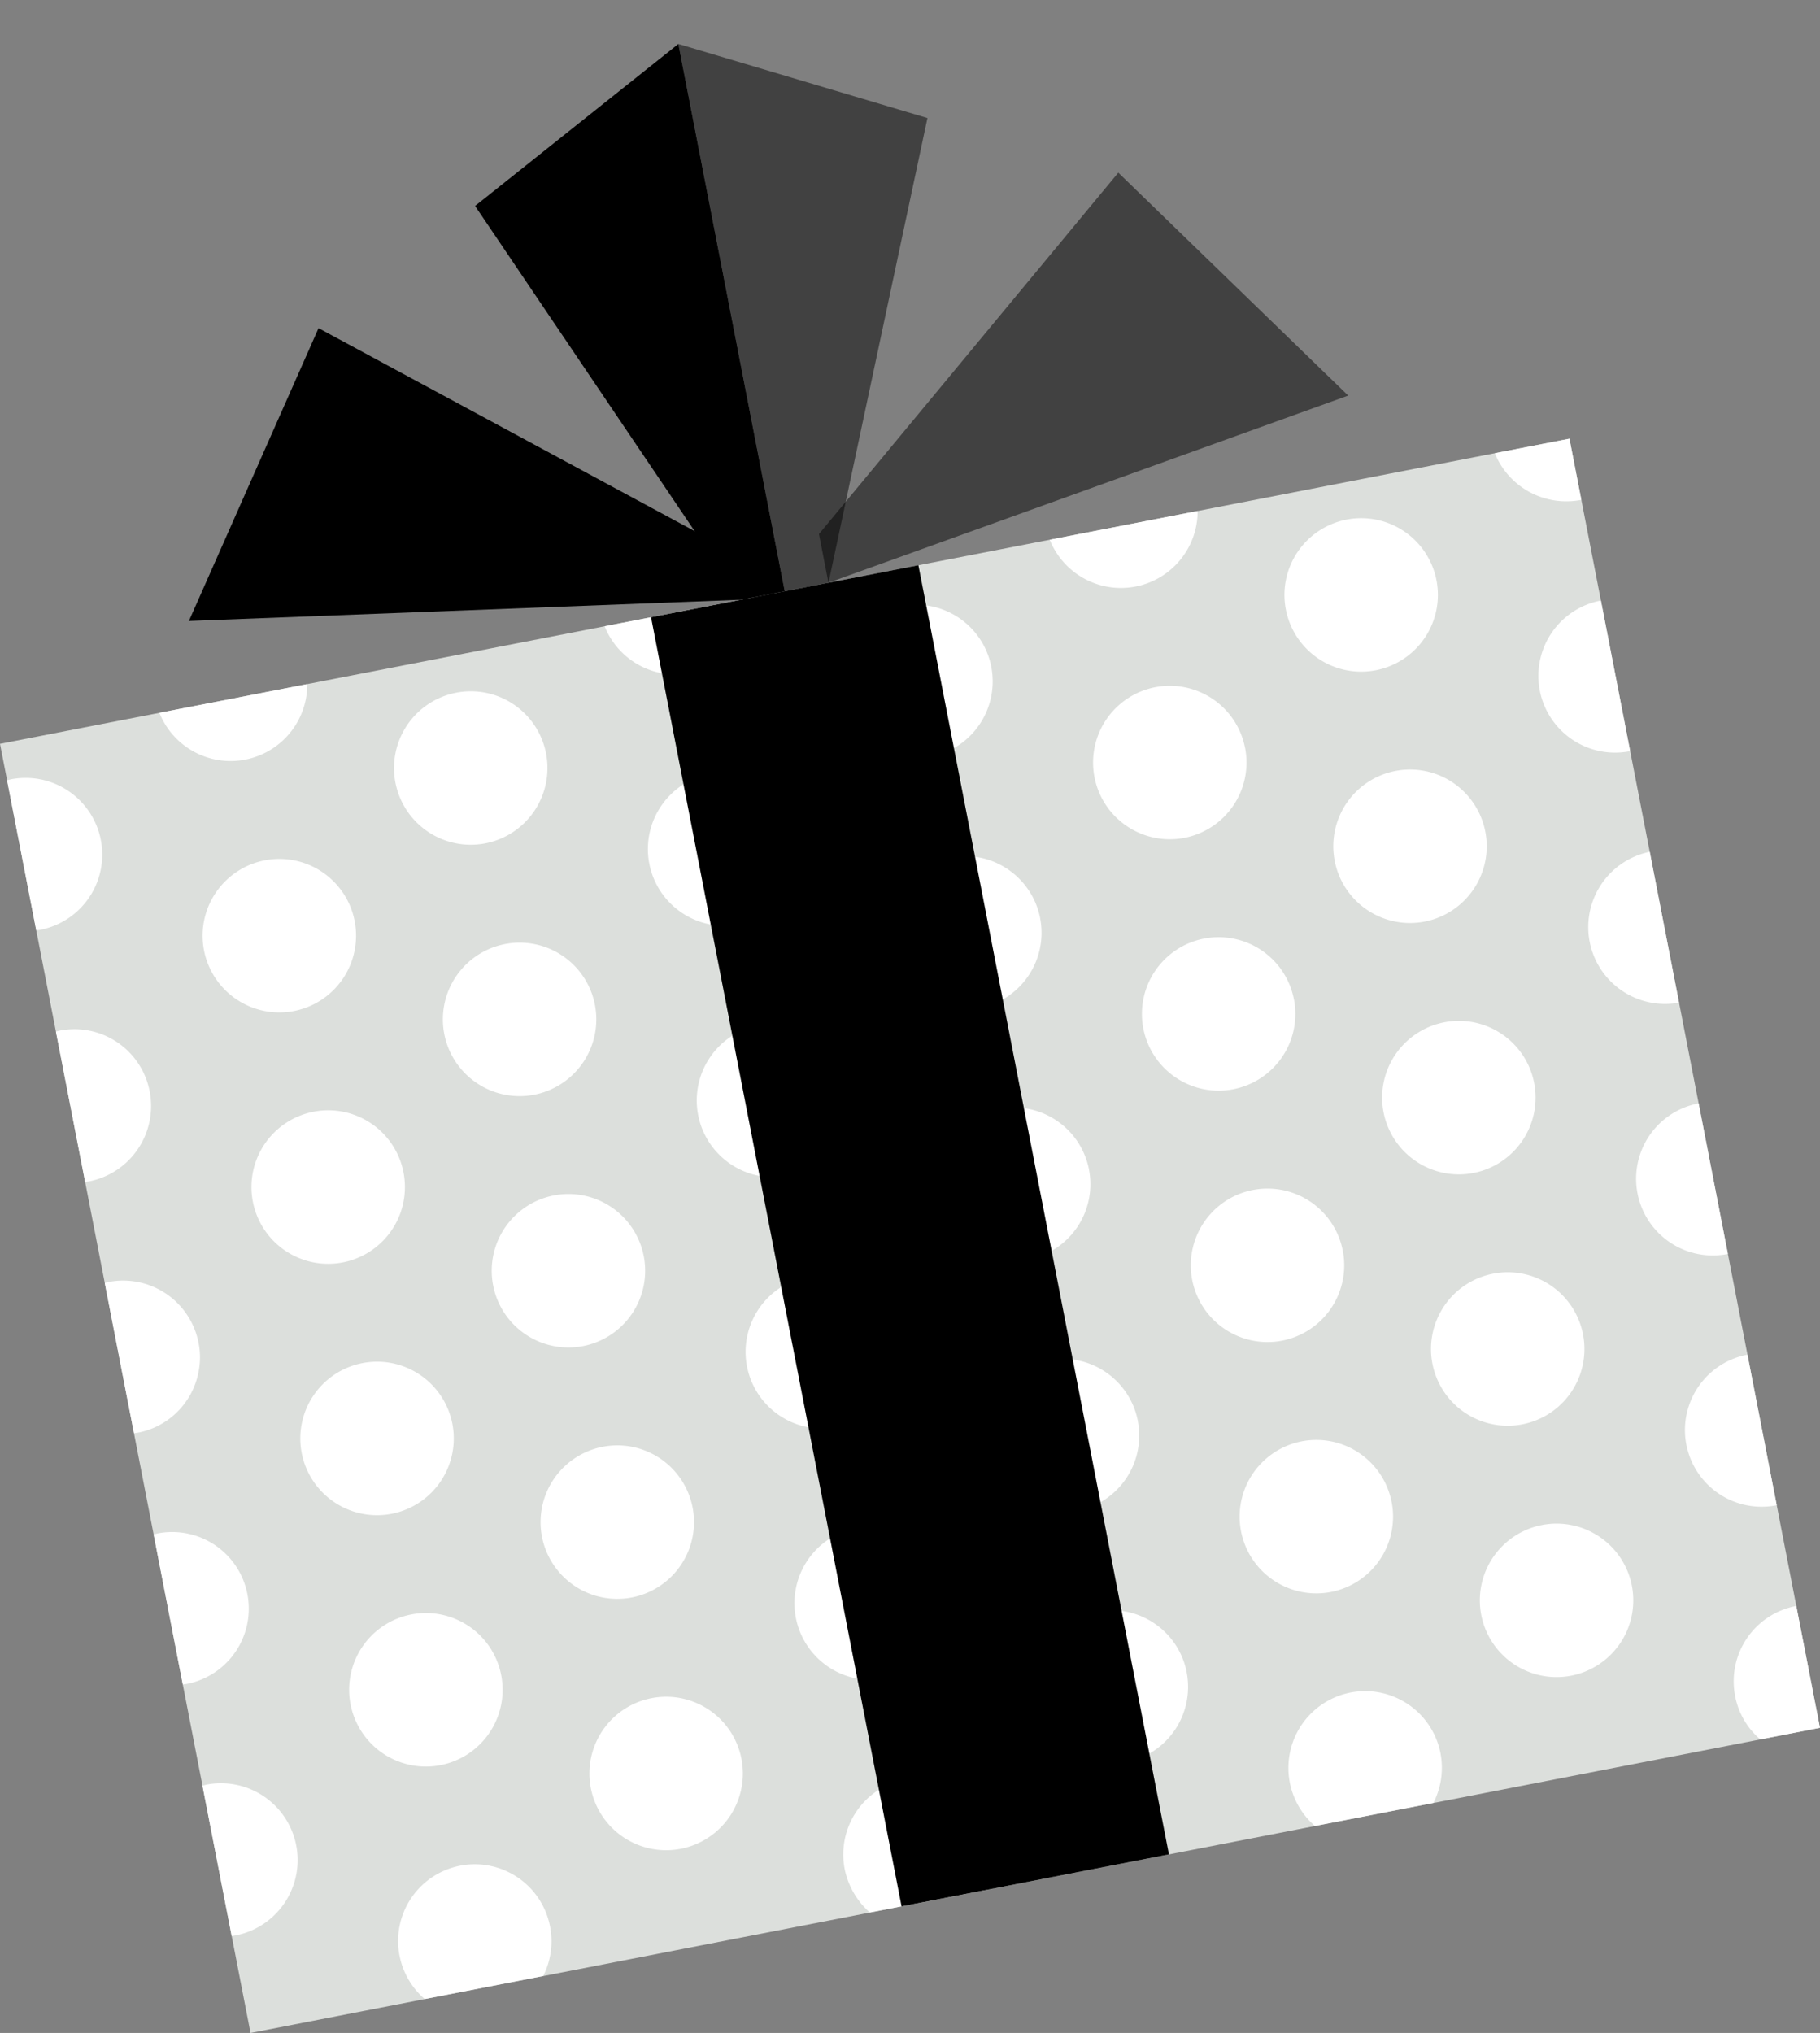 <svg xmlns="http://www.w3.org/2000/svg" width="103.246" height="115.303" viewBox="0 0 103.246 115.303">
  <rect x="0" y="0" width="103.246" height="115.303" fill="#808080" stroke="none"/>
  <g id="present2" transform="translate(-639.897 -420.333) rotate(-11)">
    <path id="Pfad_112" data-name="Pfad 112" d="M0,0H90.7V74.484H0Z" transform="translate(539.887 576.121)" fill="#dcdfdc"/>
    <path id="Pfad_63" data-name="Pfad 63" d="M77.956,26.956V30.49h-.027a4.38,4.38,0,0,1-4.287-3.534Z" transform="translate(552.63 549.165)" fill="#fff"/>
    <path id="Pfad_64" data-name="Pfad 64" d="M77.966,34.929v8.7h-.027a4.35,4.35,0,1,1,0-8.7Z" transform="translate(552.62 550.544)" fill="#fff"/>
    <path id="Pfad_65" data-name="Pfad 65" d="M77.966,47.306v8.713h-.027a4.357,4.357,0,0,1,0-8.713Z" transform="translate(552.62 552.686)" fill="#fff"/>
    <path id="Pfad_66" data-name="Pfad 66" d="M77.966,59.695v8.7h-.027a4.348,4.348,0,1,1,0-8.7Z" transform="translate(552.62 554.83)" fill="#fff"/>
    <path id="Pfad_67" data-name="Pfad 67" d="M77.966,72.072v8.7h-.027a4.35,4.35,0,1,1,0-8.7Z" transform="translate(552.62 556.972)" fill="#fff"/>
    <path id="Pfad_68" data-name="Pfad 68" d="M77.966,84.45v7.039h-3.45a4.281,4.281,0,0,1-.931-2.685,4.347,4.347,0,0,1,4.354-4.354Z" transform="translate(552.62 559.114)" fill="#fff"/>
    <path id="Pfad_69" data-name="Pfad 69" d="M70.985,33.091a4.352,4.352,0,1,1-4.351-4.352,4.349,4.349,0,0,1,4.351,4.352" transform="translate(550.664 549.473)" fill="#fff"/>
    <path id="Pfad_70" data-name="Pfad 70" d="M70.985,45.471a4.352,4.352,0,1,1-4.351-4.351,4.35,4.35,0,0,1,4.351,4.351" transform="translate(550.664 551.615)" fill="#fff"/>
    <path id="Pfad_71" data-name="Pfad 71" d="M70.985,57.852A4.352,4.352,0,1,1,66.634,53.5a4.35,4.35,0,0,1,4.351,4.351" transform="translate(550.664 553.758)" fill="#fff"/>
    <path id="Pfad_72" data-name="Pfad 72" d="M70.985,70.233a4.352,4.352,0,1,1-4.351-4.351,4.349,4.349,0,0,1,4.351,4.351" transform="translate(550.664 555.9)" fill="#fff"/>
    <path id="Pfad_73" data-name="Pfad 73" d="M70.985,82.613a4.352,4.352,0,1,1-4.351-4.351,4.351,4.351,0,0,1,4.351,4.351" transform="translate(550.664 558.043)" fill="#fff"/>
    <path id="Pfad_74" data-name="Pfad 74" d="M60.262,26.956a4.35,4.35,0,0,1-8.546,0Z" transform="translate(548.836 549.165)" fill="#fff"/>
    <path id="Pfad_75" data-name="Pfad 75" d="M60.354,39.281A4.352,4.352,0,1,1,56,34.929a4.351,4.351,0,0,1,4.352,4.352" transform="translate(548.824 550.544)" fill="#fff"/>
    <path id="Pfad_76" data-name="Pfad 76" d="M60.354,51.662A4.352,4.352,0,1,1,56,47.31a4.35,4.35,0,0,1,4.352,4.352" transform="translate(548.824 552.687)" fill="#fff"/>
    <path id="Pfad_77" data-name="Pfad 77" d="M60.354,64.043A4.352,4.352,0,1,1,56,59.693a4.35,4.35,0,0,1,4.352,4.35" transform="translate(548.824 554.829)" fill="#fff"/>
    <path id="Pfad_78" data-name="Pfad 78" d="M60.354,76.424A4.352,4.352,0,1,1,56,72.072a4.351,4.351,0,0,1,4.352,4.352" transform="translate(548.824 556.972)" fill="#fff"/>
    <path id="Pfad_79" data-name="Pfad 79" d="M60.355,88.8a4.371,4.371,0,0,1-.931,2.686H52.576a4.354,4.354,0,1,1,7.78-2.686" transform="translate(548.823 559.114)" fill="#fff"/>
    <path id="Pfad_80" data-name="Pfad 80" d="M49.052,33.091A4.352,4.352,0,1,1,44.7,28.739a4.352,4.352,0,0,1,4.354,4.352" transform="translate(546.869 549.473)" fill="#fff"/>
    <path id="Pfad_81" data-name="Pfad 81" d="M49.052,45.471A4.352,4.352,0,1,1,44.7,41.12a4.353,4.353,0,0,1,4.354,4.351" transform="translate(546.869 551.615)" fill="#fff"/>
    <path id="Pfad_82" data-name="Pfad 82" d="M49.052,57.852A4.352,4.352,0,1,1,44.7,53.5a4.353,4.353,0,0,1,4.354,4.351" transform="translate(546.869 553.758)" fill="#fff"/>
    <path id="Pfad_83" data-name="Pfad 83" d="M49.052,70.233A4.352,4.352,0,1,1,44.7,65.882a4.352,4.352,0,0,1,4.354,4.351" transform="translate(546.869 555.9)" fill="#fff"/>
    <path id="Pfad_84" data-name="Pfad 84" d="M49.052,82.613A4.352,4.352,0,1,1,44.7,78.262a4.354,4.354,0,0,1,4.354,4.351" transform="translate(546.869 558.043)" fill="#fff"/>
    <path id="Pfad_85" data-name="Pfad 85" d="M38.333,26.956a4.35,4.35,0,0,1-8.546,0Z" transform="translate(545.041 549.165)" fill="#fff"/>
    <path id="Pfad_86" data-name="Pfad 86" d="M38.42,39.281a4.351,4.351,0,1,1-4.351-4.352,4.351,4.351,0,0,1,4.351,4.352" transform="translate(545.029 550.544)" fill="#fff"/>
    <path id="Pfad_87" data-name="Pfad 87" d="M38.42,51.662a4.351,4.351,0,1,1-4.351-4.352,4.35,4.35,0,0,1,4.351,4.352" transform="translate(545.029 552.687)" fill="#fff"/>
    <path id="Pfad_88" data-name="Pfad 88" d="M38.42,64.043a4.351,4.351,0,1,1-4.351-4.35,4.35,4.35,0,0,1,4.351,4.35" transform="translate(545.029 554.829)" fill="#fff"/>
    <path id="Pfad_89" data-name="Pfad 89" d="M38.42,76.424a4.351,4.351,0,1,1-4.351-4.352,4.351,4.351,0,0,1,4.351,4.352" transform="translate(545.029 556.972)" fill="#fff"/>
    <path id="Pfad_90" data-name="Pfad 90" d="M38.415,88.8a4.36,4.36,0,0,1-.917,2.686H30.647a4.491,4.491,0,0,1-.93-2.686,4.349,4.349,0,1,1,8.7,0" transform="translate(545.029 559.114)" fill="#fff"/>
    <path id="Pfad_91" data-name="Pfad 91" d="M27.118,33.091a4.352,4.352,0,1,1-4.352-4.352,4.349,4.349,0,0,1,4.352,4.352" transform="translate(543.073 549.473)" fill="#fff"/>
    <path id="Pfad_92" data-name="Pfad 92" d="M27.118,45.471a4.352,4.352,0,1,1-4.352-4.351,4.35,4.35,0,0,1,4.352,4.351" transform="translate(543.073 551.615)" fill="#fff"/>
    <path id="Pfad_93" data-name="Pfad 93" d="M27.118,57.852A4.352,4.352,0,1,1,22.766,53.5a4.349,4.349,0,0,1,4.352,4.351" transform="translate(543.073 553.758)" fill="#fff"/>
    <path id="Pfad_94" data-name="Pfad 94" d="M27.118,70.233a4.352,4.352,0,1,1-4.352-4.351,4.349,4.349,0,0,1,4.352,4.351" transform="translate(543.073 555.9)" fill="#fff"/>
    <path id="Pfad_95" data-name="Pfad 95" d="M27.118,82.613a4.352,4.352,0,1,1-4.352-4.351,4.351,4.351,0,0,1,4.352,4.351" transform="translate(543.073 558.043)" fill="#fff"/>
    <path id="Pfad_96" data-name="Pfad 96" d="M16.4,26.956a4.351,4.351,0,0,1-8.547,0Z" transform="translate(541.246 549.165)" fill="#fff"/>
    <path id="Pfad_97" data-name="Pfad 97" d="M16.486,39.281a4.353,4.353,0,1,1-4.352-4.352,4.351,4.351,0,0,1,4.352,4.352" transform="translate(541.233 550.544)" fill="#fff"/>
    <path id="Pfad_98" data-name="Pfad 98" d="M16.486,51.662a4.353,4.353,0,1,1-4.352-4.352,4.35,4.35,0,0,1,4.352,4.352" transform="translate(541.233 552.687)" fill="#fff"/>
    <path id="Pfad_99" data-name="Pfad 99" d="M16.486,64.043a4.353,4.353,0,1,1-4.352-4.35,4.35,4.35,0,0,1,4.352,4.35" transform="translate(541.233 554.829)" fill="#fff"/>
    <path id="Pfad_100" data-name="Pfad 100" d="M16.486,76.424a4.353,4.353,0,1,1-4.352-4.352,4.351,4.351,0,0,1,4.352,4.352" transform="translate(541.233 556.972)" fill="#fff"/>
    <path id="Pfad_101" data-name="Pfad 101" d="M16.485,88.8a4.36,4.36,0,0,1-.917,2.686H8.719A4.349,4.349,0,1,1,16.485,88.8" transform="translate(541.234 559.114)" fill="#fff"/>
    <path id="Pfad_102" data-name="Pfad 102" d="M4.574,33.1A4.345,4.345,0,0,1,.221,37.44L0,37.426V28.755l.221-.013A4.347,4.347,0,0,1,4.574,33.1" transform="translate(539.887 549.473)" fill="#fff"/>
    <path id="Pfad_103" data-name="Pfad 103" d="M4.574,45.473A4.357,4.357,0,0,1,.221,49.83L0,49.816V41.132l.221-.013a4.347,4.347,0,0,1,4.353,4.354" transform="translate(539.887 551.615)" fill="#fff"/>
    <path id="Pfad_104" data-name="Pfad 104" d="M4.574,57.853a4.178,4.178,0,0,1-.327,1.656,4.333,4.333,0,0,1-4.026,2.7L0,62.194V53.51L.221,53.5a4.358,4.358,0,0,1,4.353,4.357" transform="translate(539.887 553.757)" fill="#fff"/>
    <path id="Pfad_105" data-name="Pfad 105" d="M4.574,70.225A4.347,4.347,0,0,1,.221,74.581L0,74.569V65.9l.221-.014a4.345,4.345,0,0,1,4.353,4.341" transform="translate(539.887 555.901)" fill="#fff"/>
    <path id="Pfad_106" data-name="Pfad 106" d="M4.574,82.618A4.354,4.354,0,0,1,.221,86.971L0,86.96V78.276l.221-.015a4.347,4.347,0,0,1,4.353,4.357" transform="translate(539.887 558.042)" fill="#fff"/>
    <rect id="Rechteck_22" data-name="Rechteck 22" width="15.451" height="74.484" transform="translate(577.511 576.119)"/>
    <path id="Pfad_107" data-name="Pfad 107" d="M40.814,29.86l30.97-4.794-10.39-14.9L40.814,27.045Z" transform="translate(546.949 546.26)" opacity="0.49"/>
    <path id="Pfad_108" data-name="Pfad 108" d="M38.66,31.62h2.53l10.539-24.8L38.66,0Z" transform="translate(546.577 544.5)" opacity="0.49"/>
    <path id="Pfad_109" data-name="Pfad 109" d="M41.074,29.86,10.1,25.066l10.388-14.9L41.074,27.045Z" transform="translate(541.636 546.26)"/>
    <path id="Pfad_110" data-name="Pfad 110" d="M40.589,31.62H38.061L27.516,6.817,40.589,0Z" transform="translate(544.648 544.5)"/>
  </g>
</svg>
